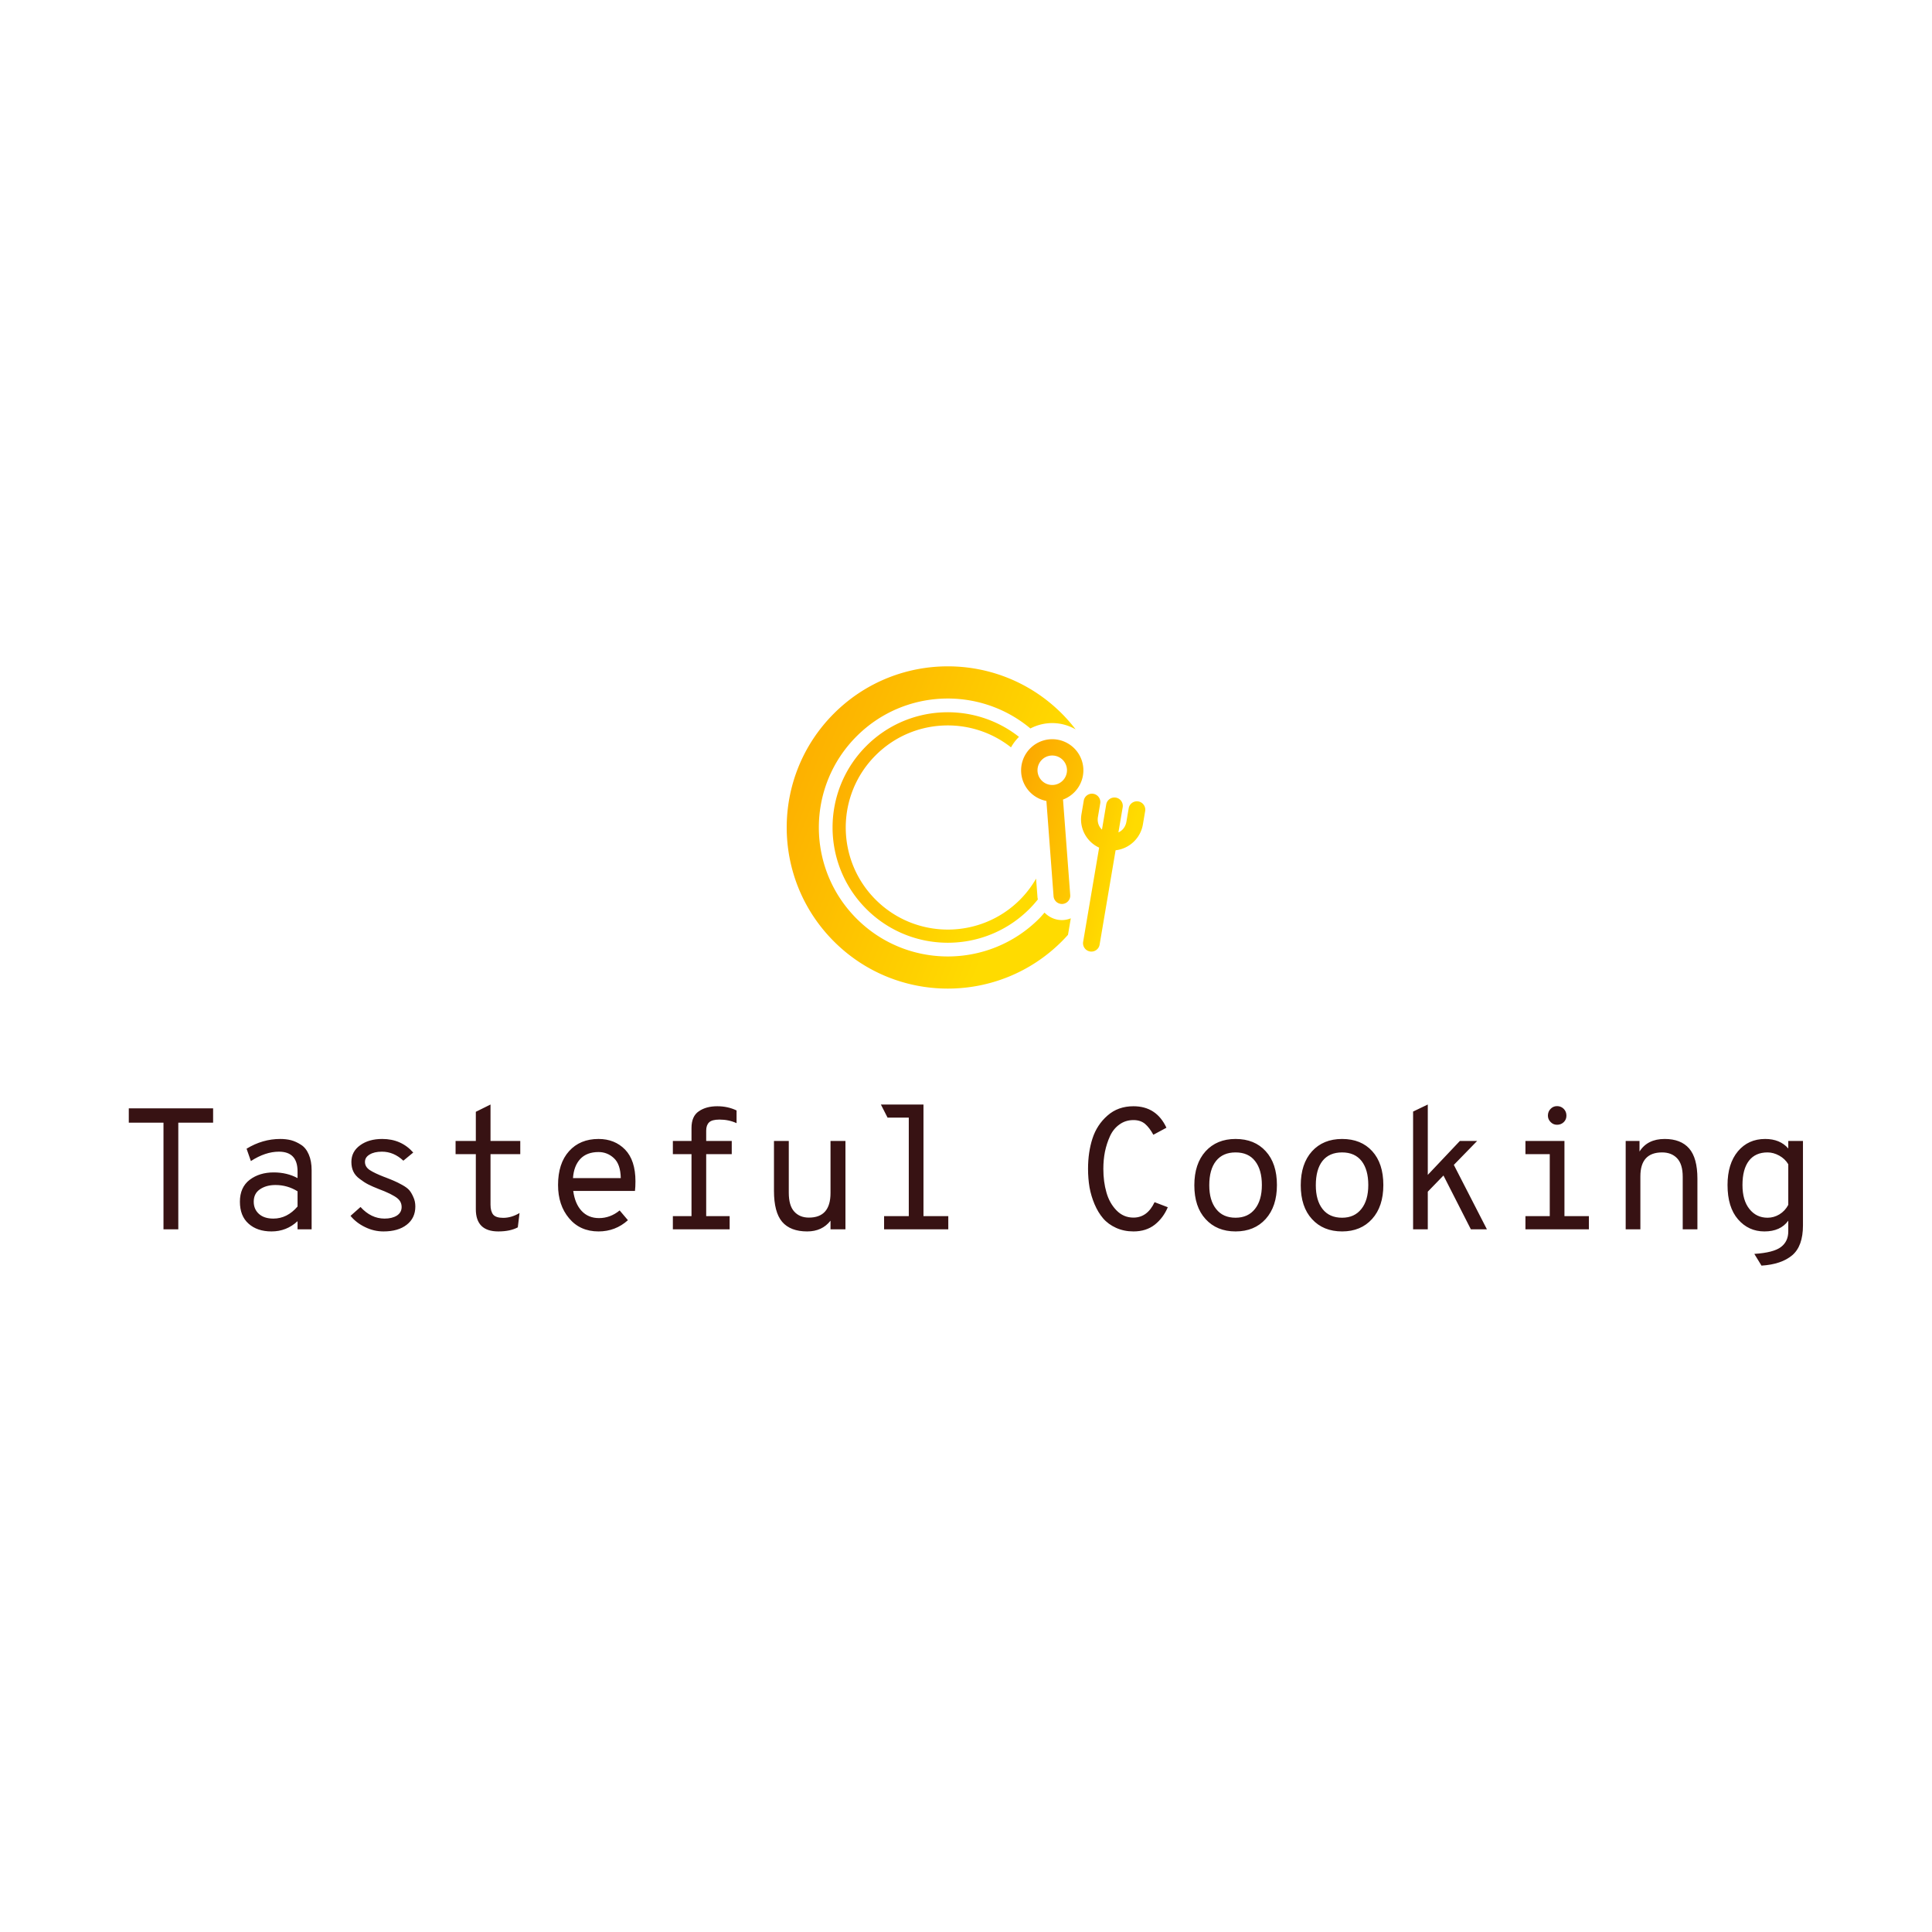 <svg data-v-fde0c5aa="" xmlns="http://www.w3.org/2000/svg" viewBox="0 0 300 300" class="iconAbove"><!----><defs data-v-fde0c5aa=""><!----></defs><rect data-v-fde0c5aa="" fill="#FFFFFF" x="0" y="0" width="300px" height="300px" class="logo-background-square"></rect><defs data-v-fde0c5aa=""><!----></defs><g data-v-fde0c5aa="" id="8d271741-67fc-4f90-af9f-c5cd8605357d" fill="#371213" transform="matrix(1.917,0,0,1.917,18.274,164.531)"><path d="M4.91 13.75L3.71 13.75L3.71 5.11L0.90 5.11L0.90 3.95L7.73 3.95L7.73 5.11L4.91 5.11L4.91 13.75ZM12.46 13.92L12.46 13.92L12.46 13.92Q11.30 13.92 10.60 13.29L10.60 13.29L10.60 13.29Q9.90 12.67 9.90 11.51L9.90 11.51L9.90 11.51Q9.90 10.35 10.69 9.74L10.69 9.74L10.69 9.74Q11.48 9.14 12.64 9.14L12.64 9.14L12.64 9.14Q13.71 9.14 14.57 9.60L14.57 9.60L14.57 9.06L14.57 9.06Q14.57 7.46 13.06 7.46L13.06 7.46L13.06 7.46Q11.96 7.46 10.79 8.22L10.79 8.22L10.44 7.22L10.44 7.22Q11.73 6.43 13.17 6.43L13.17 6.43L13.17 6.43Q13.64 6.43 14.04 6.53L14.04 6.53L14.04 6.53Q14.45 6.64 14.85 6.90L14.85 6.90L14.85 6.90Q15.25 7.15 15.48 7.69L15.48 7.69L15.48 7.69Q15.71 8.22 15.71 8.97L15.71 8.97L15.71 13.75L14.57 13.75L14.57 13.09L14.57 13.09Q13.68 13.92 12.46 13.92ZM12.61 12.88L12.61 12.88L12.61 12.88Q13.73 12.88 14.57 11.90L14.57 11.90L14.57 10.67L14.57 10.67Q13.75 10.16 12.78 10.16L12.78 10.16L12.78 10.16Q12.03 10.16 11.52 10.51L11.52 10.51L11.52 10.51Q11.02 10.85 11.02 11.51L11.02 11.51L11.02 11.51Q11.02 12.12 11.44 12.50L11.44 12.50L11.44 12.50Q11.86 12.88 12.61 12.88ZM21.53 13.92L21.53 13.92L21.53 13.92Q20.75 13.92 20.04 13.57L20.04 13.57L20.04 13.57Q19.33 13.23 18.86 12.66L18.86 12.66L19.67 11.94L19.67 11.94Q20.52 12.88 21.62 12.88L21.62 12.88L21.62 12.88Q22.22 12.88 22.61 12.64L22.61 12.64L22.61 12.64Q23.00 12.39 23.00 11.94L23.00 11.94L23.00 11.94Q23.00 11.68 22.87 11.47L22.87 11.47L22.87 11.47Q22.74 11.26 22.42 11.07L22.42 11.07L22.42 11.07Q22.11 10.89 21.88 10.79L21.88 10.79L21.88 10.79Q21.66 10.68 21.18 10.50L21.18 10.50L21.18 10.50Q20.62 10.28 20.29 10.11L20.29 10.11L20.29 10.11Q19.96 9.94 19.61 9.67L19.61 9.67L19.61 9.67Q19.25 9.41 19.09 9.07L19.09 9.07L19.09 9.07Q18.93 8.74 18.93 8.29L18.93 8.29L18.93 8.29Q18.93 7.45 19.64 6.94L19.64 6.94L19.64 6.94Q20.34 6.43 21.43 6.43L21.43 6.43L21.43 6.43Q22.97 6.43 23.94 7.53L23.94 7.53L23.14 8.19L23.14 8.19Q22.36 7.46 21.41 7.46L21.41 7.46L21.41 7.46Q20.78 7.46 20.41 7.69L20.41 7.69L20.41 7.69Q20.03 7.91 20.03 8.29L20.03 8.29L20.03 8.29Q20.03 8.69 20.42 8.95L20.42 8.95L20.42 8.95Q20.80 9.20 21.60 9.51L21.60 9.51L21.60 9.51Q21.67 9.53 21.71 9.55L21.71 9.55L21.71 9.55Q22.20 9.74 22.42 9.84L22.42 9.84L22.42 9.84Q22.64 9.93 23.04 10.15L23.04 10.15L23.04 10.15Q23.44 10.37 23.62 10.58L23.62 10.58L23.62 10.58Q23.80 10.79 23.95 11.14L23.95 11.14L23.95 11.14Q24.11 11.48 24.11 11.90L24.11 11.90L24.11 11.90Q24.11 12.84 23.41 13.38L23.41 13.38L23.41 13.38Q22.72 13.92 21.53 13.92ZM30.83 13.92L30.83 13.92L30.83 13.92Q29.01 13.92 29.01 12.12L29.01 12.12L29.01 7.66L27.37 7.66L27.37 6.59L29.01 6.59L29.01 4.23L30.20 3.64L30.20 6.59L32.61 6.59L32.61 7.66L30.20 7.66L30.20 11.75L30.20 11.75Q30.20 12.28 30.41 12.55L30.41 12.55L30.41 12.55Q30.63 12.82 31.23 12.82L31.23 12.82L31.23 12.82Q31.89 12.82 32.55 12.43L32.55 12.43L32.41 13.59L32.41 13.59Q31.79 13.92 30.83 13.92ZM41.94 9.86L41.94 9.86L41.94 9.86Q41.94 10.32 41.90 10.64L41.90 10.64L36.90 10.64L36.90 10.64Q37.04 11.68 37.58 12.26L37.58 12.26L37.58 12.26Q38.12 12.84 38.99 12.84L38.99 12.84L38.99 12.84Q39.90 12.84 40.66 12.22L40.66 12.22L41.33 13.01L41.33 13.01Q40.32 13.92 38.95 13.92L38.95 13.92L38.95 13.92Q37.45 13.92 36.56 12.85L36.56 12.85L36.56 12.85Q35.67 11.79 35.67 10.16L35.67 10.16L35.67 10.16Q35.67 8.41 36.56 7.42L36.56 7.42L36.56 7.42Q37.45 6.43 38.95 6.43L38.95 6.43L38.95 6.43Q40.26 6.43 41.10 7.29L41.10 7.29L41.10 7.29Q41.94 8.16 41.94 9.86ZM36.88 9.60L36.88 9.60L40.75 9.60L40.75 9.60Q40.73 8.47 40.19 7.98L40.19 7.98L40.19 7.98Q39.66 7.49 38.95 7.49L38.95 7.49L38.95 7.49Q38.00 7.49 37.47 8.05L37.47 8.05L37.47 8.05Q36.95 8.61 36.88 9.60ZM48.75 4.86L48.75 4.86L48.75 4.86Q48.13 4.86 47.90 5.09L47.90 5.09L47.90 5.09Q47.67 5.32 47.67 5.75L47.67 5.75L47.67 6.59L49.74 6.59L49.74 7.66L47.67 7.66L47.67 12.68L49.57 12.68L49.57 13.75L44.97 13.75L44.97 12.68L46.48 12.68L46.48 7.66L44.97 7.66L44.97 6.59L46.48 6.59L46.48 5.54L46.48 5.54Q46.48 4.59 47.07 4.19L47.07 4.19L47.07 4.19Q47.66 3.78 48.57 3.78L48.57 3.78L48.57 3.78Q49.42 3.78 50.13 4.12L50.13 4.12L50.13 5.15L50.13 5.15Q49.50 4.86 48.75 4.86ZM55.85 13.92L55.85 13.92L55.85 13.92Q54.49 13.92 53.82 13.14L53.82 13.14L53.82 13.14Q53.16 12.36 53.16 10.63L53.16 10.63L53.16 6.59L54.36 6.59L54.36 10.78L54.36 10.78Q54.36 11.83 54.80 12.31L54.80 12.31L54.80 12.31Q55.24 12.80 55.99 12.80L55.99 12.80L55.99 12.80Q57.74 12.80 57.74 10.81L57.74 10.81L57.74 6.59L58.95 6.59L58.95 13.75L57.74 13.75L57.74 13.05L57.74 13.05Q57.06 13.92 55.85 13.92ZM65.27 3.64L65.27 12.68L67.28 12.68L67.28 13.75L62.08 13.75L62.08 12.68L64.08 12.68L64.08 4.70L62.36 4.70L61.82 3.64L65.27 3.64ZM82.28 13.92L82.28 13.92L82.28 13.92Q81.51 13.92 80.87 13.63L80.87 13.63L80.87 13.63Q80.23 13.34 79.82 12.86L79.82 12.86L79.82 12.86Q79.41 12.38 79.13 11.72L79.13 11.72L79.13 11.72Q78.85 11.06 78.72 10.35L78.72 10.35L78.72 10.35Q78.60 9.63 78.60 8.85L78.60 8.85L78.60 8.85Q78.60 7.50 78.96 6.39L78.96 6.39L78.96 6.39Q79.32 5.28 80.18 4.53L80.18 4.53L80.18 4.53Q81.03 3.78 82.28 3.78L82.28 3.78L82.28 3.78Q84.14 3.78 84.95 5.52L84.95 5.52L83.89 6.09L83.89 6.09Q83.58 5.52 83.22 5.21L83.22 5.21L83.22 5.21Q82.85 4.90 82.28 4.90L82.28 4.90L82.28 4.90Q81.63 4.90 81.14 5.26L81.14 5.26L81.14 5.26Q80.65 5.61 80.38 6.20L80.38 6.20L80.38 6.20Q80.11 6.79 79.97 7.46L79.97 7.46L79.97 7.46Q79.84 8.12 79.84 8.85L79.84 8.85L79.84 8.85Q79.84 9.90 80.09 10.76L80.09 10.76L80.09 10.76Q80.33 11.62 80.90 12.21L80.90 12.21L80.90 12.21Q81.47 12.80 82.28 12.80L82.28 12.80L82.28 12.80Q83.40 12.80 83.99 11.55L83.99 11.55L85.06 11.96L85.06 11.96Q84.70 12.82 84.01 13.37L84.01 13.37L84.01 13.37Q83.31 13.92 82.28 13.92ZM92.99 12.91L92.99 12.91L92.99 12.91Q92.08 13.92 90.55 13.92L90.55 13.92L90.55 13.92Q89.03 13.92 88.12 12.92L88.12 12.92L88.12 12.92Q87.21 11.93 87.21 10.18L87.21 10.18L87.21 10.18Q87.21 8.44 88.12 7.43L88.12 7.43L88.12 7.43Q89.03 6.43 90.55 6.43L90.55 6.43L90.55 6.43Q92.09 6.43 92.99 7.42L92.99 7.42L92.99 7.42Q93.90 8.41 93.90 10.16L93.90 10.16L93.90 10.16Q93.90 11.90 92.99 12.91ZM90.55 12.81L90.55 12.81L90.55 12.81Q91.56 12.81 92.12 12.10L92.12 12.10L92.12 12.10Q92.68 11.40 92.68 10.16L92.68 10.16L92.68 10.16Q92.68 8.92 92.13 8.22L92.13 8.22L92.13 8.22Q91.59 7.52 90.55 7.52L90.55 7.52L90.55 7.52Q89.52 7.52 88.97 8.21L88.97 8.21L88.97 8.21Q88.42 8.90 88.42 10.18L88.42 10.18L88.42 10.18Q88.42 11.41 88.98 12.11L88.98 12.11L88.98 12.11Q89.53 12.81 90.55 12.81ZM101.61 12.91L101.61 12.91L101.61 12.91Q100.70 13.92 99.18 13.92L99.18 13.92L99.18 13.92Q97.65 13.92 96.74 12.92L96.74 12.92L96.74 12.92Q95.83 11.93 95.83 10.18L95.83 10.18L95.83 10.18Q95.83 8.44 96.74 7.43L96.74 7.43L96.74 7.43Q97.65 6.43 99.18 6.43L99.18 6.43L99.18 6.43Q100.72 6.43 101.62 7.42L101.62 7.42L101.62 7.42Q102.52 8.41 102.52 10.16L102.52 10.16L102.52 10.16Q102.52 11.90 101.61 12.91ZM99.18 12.81L99.18 12.81L99.18 12.81Q100.18 12.81 100.74 12.10L100.74 12.10L100.74 12.10Q101.30 11.40 101.30 10.16L101.30 10.16L101.30 10.16Q101.30 8.92 100.76 8.22L100.76 8.22L100.76 8.22Q100.21 7.52 99.18 7.52L99.18 7.52L99.18 7.52Q98.14 7.52 97.59 8.21L97.59 8.21L97.59 8.21Q97.05 8.90 97.05 10.18L97.05 10.18L97.05 10.18Q97.05 11.41 97.60 12.11L97.60 12.11L97.60 12.11Q98.15 12.81 99.18 12.81ZM110.91 13.75L109.61 13.75L107.39 9.39L106.12 10.70L106.12 13.75L104.93 13.75L104.93 4.21L106.12 3.64L106.12 9.34L108.72 6.59L110.12 6.59L108.23 8.53L110.91 13.75ZM116.59 5.28L116.59 5.28L116.59 5.28Q116.28 5.28 116.07 5.06L116.07 5.06L116.07 5.06Q115.85 4.84 115.85 4.54L115.85 4.54L115.85 4.54Q115.85 4.21 116.07 3.99L116.07 3.99L116.07 3.99Q116.28 3.77 116.59 3.77L116.59 3.77L116.59 3.77Q116.91 3.77 117.13 3.99L117.13 3.99L117.13 3.99Q117.35 4.21 117.35 4.54L117.35 4.54L117.35 4.54Q117.35 4.86 117.13 5.07L117.13 5.07L117.13 5.07Q116.91 5.28 116.59 5.28ZM117.19 6.59L117.19 12.68L119.17 12.68L119.17 13.75L114.03 13.75L114.03 12.68L116.00 12.68L116.00 7.66L114.03 7.66L114.03 6.59L117.19 6.59ZM125.31 6.43L125.31 6.43L125.31 6.43Q126.62 6.43 127.29 7.20L127.29 7.20L127.29 7.20Q127.96 7.97 127.96 9.65L127.96 9.65L127.96 13.75L126.77 13.75L126.77 9.49L126.77 9.49Q126.77 8.47 126.31 7.99L126.31 7.99L126.31 7.99Q125.86 7.52 125.10 7.52L125.10 7.52L125.10 7.52Q123.34 7.52 123.34 9.46L123.34 9.46L123.34 13.75L122.15 13.75L122.15 6.59L123.27 6.59L123.27 7.45L123.27 7.45Q123.91 6.43 125.31 6.43ZM133.15 16.69L133.15 16.69L132.57 15.74L132.57 15.74Q134.13 15.64 134.73 15.18L134.73 15.18L134.73 15.18Q135.32 14.73 135.32 13.92L135.32 13.92L135.32 13.05L135.32 13.05Q134.69 13.92 133.39 13.92L133.39 13.92L133.39 13.92Q132.10 13.92 131.25 12.94L131.25 12.94L131.25 12.94Q130.40 11.96 130.40 10.16L130.40 10.16L130.40 10.16Q130.40 8.44 131.24 7.43L131.24 7.43L131.24 7.43Q132.08 6.43 133.45 6.43L133.45 6.43L133.45 6.43Q134.65 6.43 135.32 7.20L135.32 7.20L135.32 6.59L136.51 6.59L136.51 13.43L136.51 13.43Q136.51 15.11 135.64 15.85L135.64 15.85L135.64 15.85Q134.76 16.59 133.15 16.69ZM133.64 12.81L133.64 12.81L133.64 12.81Q134.15 12.81 134.60 12.54L134.60 12.54L134.60 12.54Q135.06 12.26 135.32 11.77L135.32 11.77L135.32 8.48L135.32 8.48Q135.06 8.04 134.59 7.78L134.59 7.78L134.59 7.78Q134.12 7.52 133.64 7.52L133.64 7.52L133.64 7.52Q132.65 7.52 132.13 8.20L132.13 8.20L132.13 8.20Q131.61 8.88 131.61 10.16L131.61 10.16L131.61 10.16Q131.61 11.40 132.17 12.10L132.17 12.10L132.17 12.10Q132.73 12.81 133.64 12.81Z"></path></g><defs data-v-fde0c5aa=""><linearGradient data-v-fde0c5aa="" gradientTransform="rotate(25)" id="2fa005ee-40b9-4ce1-9877-1b925ac9941b" x1="0%" y1="0%" x2="100%" y2="0%"><stop data-v-fde0c5aa="" offset="0%" stop-color="#FCA500" stop-opacity="1"></stop><stop data-v-fde0c5aa="" offset="100%" stop-color="#FFDB00" stop-opacity="1"></stop></linearGradient></defs><g data-v-fde0c5aa="" id="c3c583e4-3c5d-4846-90f7-a791936579af" stroke="none" fill="url(#2fa005ee-40b9-4ce1-9877-1b925ac9941b)" transform="matrix(0.834,0,0,0.834,108.3,86.79)"><path d="M71.841 38.928a5.805 5.805 0 0 0-6.217-5.347 5.808 5.808 0 0 0-5.348 6.218 5.803 5.803 0 0 0 4.693 5.262l1.335 17.752a1.564 1.564 0 0 0 1.669 1.424 1.537 1.537 0 0 0 1.064-.541c.271-.316.401-.717.367-1.127l-1.341-17.768a5.817 5.817 0 0 0 3.778-5.873zm-5.99-2.319a2.748 2.748 0 0 1 2.944 2.53 2.747 2.747 0 0 1-2.531 2.942 2.746 2.746 0 0 1-2.943-2.53 2.746 2.746 0 0 1 2.53-2.942zM82.085 45.15a1.548 1.548 0 0 0-1.165.269c-.339.242-.562.6-.628 1.005l-.422 2.49c-.16.941-.709 1.661-1.49 2l.795-4.687a1.561 1.561 0 0 0-1.274-1.787 1.551 1.551 0 0 0-1.792 1.274l-.793 4.681c-.627-.578-.909-1.438-.748-2.379l.425-2.5a1.563 1.563 0 0 0-1.276-1.784 1.542 1.542 0 0 0-1.164.268 1.534 1.534 0 0 0-.628 1.006l-.425 2.509a5.801 5.801 0 0 0 3.288 6.237l-2.979 17.551a1.564 1.564 0 0 0 1.276 1.784c.411.069.824-.026 1.164-.269.339-.242.562-.6.628-1.005l2.977-17.569c2.544-.28 4.648-2.245 5.082-4.811l.424-2.496a1.563 1.563 0 0 0-1.275-1.787z"></path><path d="M63.314 63.039l-.265-3.517a19.007 19.007 0 0 1-2.99 3.92c-7.423 7.423-19.458 7.423-26.88 0-7.424-7.425-7.424-19.459 0-26.881 6.887-6.888 17.74-7.373 25.2-1.478a8.896 8.896 0 0 1 1.485-1.953c-8.423-6.628-20.655-6.073-28.421 1.694-8.382 8.381-8.382 21.969 0 30.352 8.38 8.381 21.97 8.381 30.352 0a21.825 21.825 0 0 0 1.584-1.78c-.02-.12-.054-.234-.065-.357z"></path><g><path d="M69.512 66.91a4.51 4.51 0 0 1-1.312.319 4.914 4.914 0 0 1-.343.013c-1.257 0-2.402-.537-3.235-1.391-.336.38-.659.768-1.022 1.131-9.379 9.378-24.585 9.378-33.963 0-9.379-9.38-9.379-24.584 0-33.963 8.861-8.861 22.919-9.338 32.354-1.453a8.76 8.76 0 0 1 4.073-1.002c1.575 0 3.06.432 4.35 1.174a30.39 30.39 0 0 0-2.581-2.953c-11.716-11.715-30.712-11.715-42.427 0-11.716 11.716-11.716 30.711 0 42.428 11.715 11.715 30.711 11.714 42.427-.001.4-.4.784-.811 1.157-1.227l.522-3.075z"></path></g></g><!----></svg>